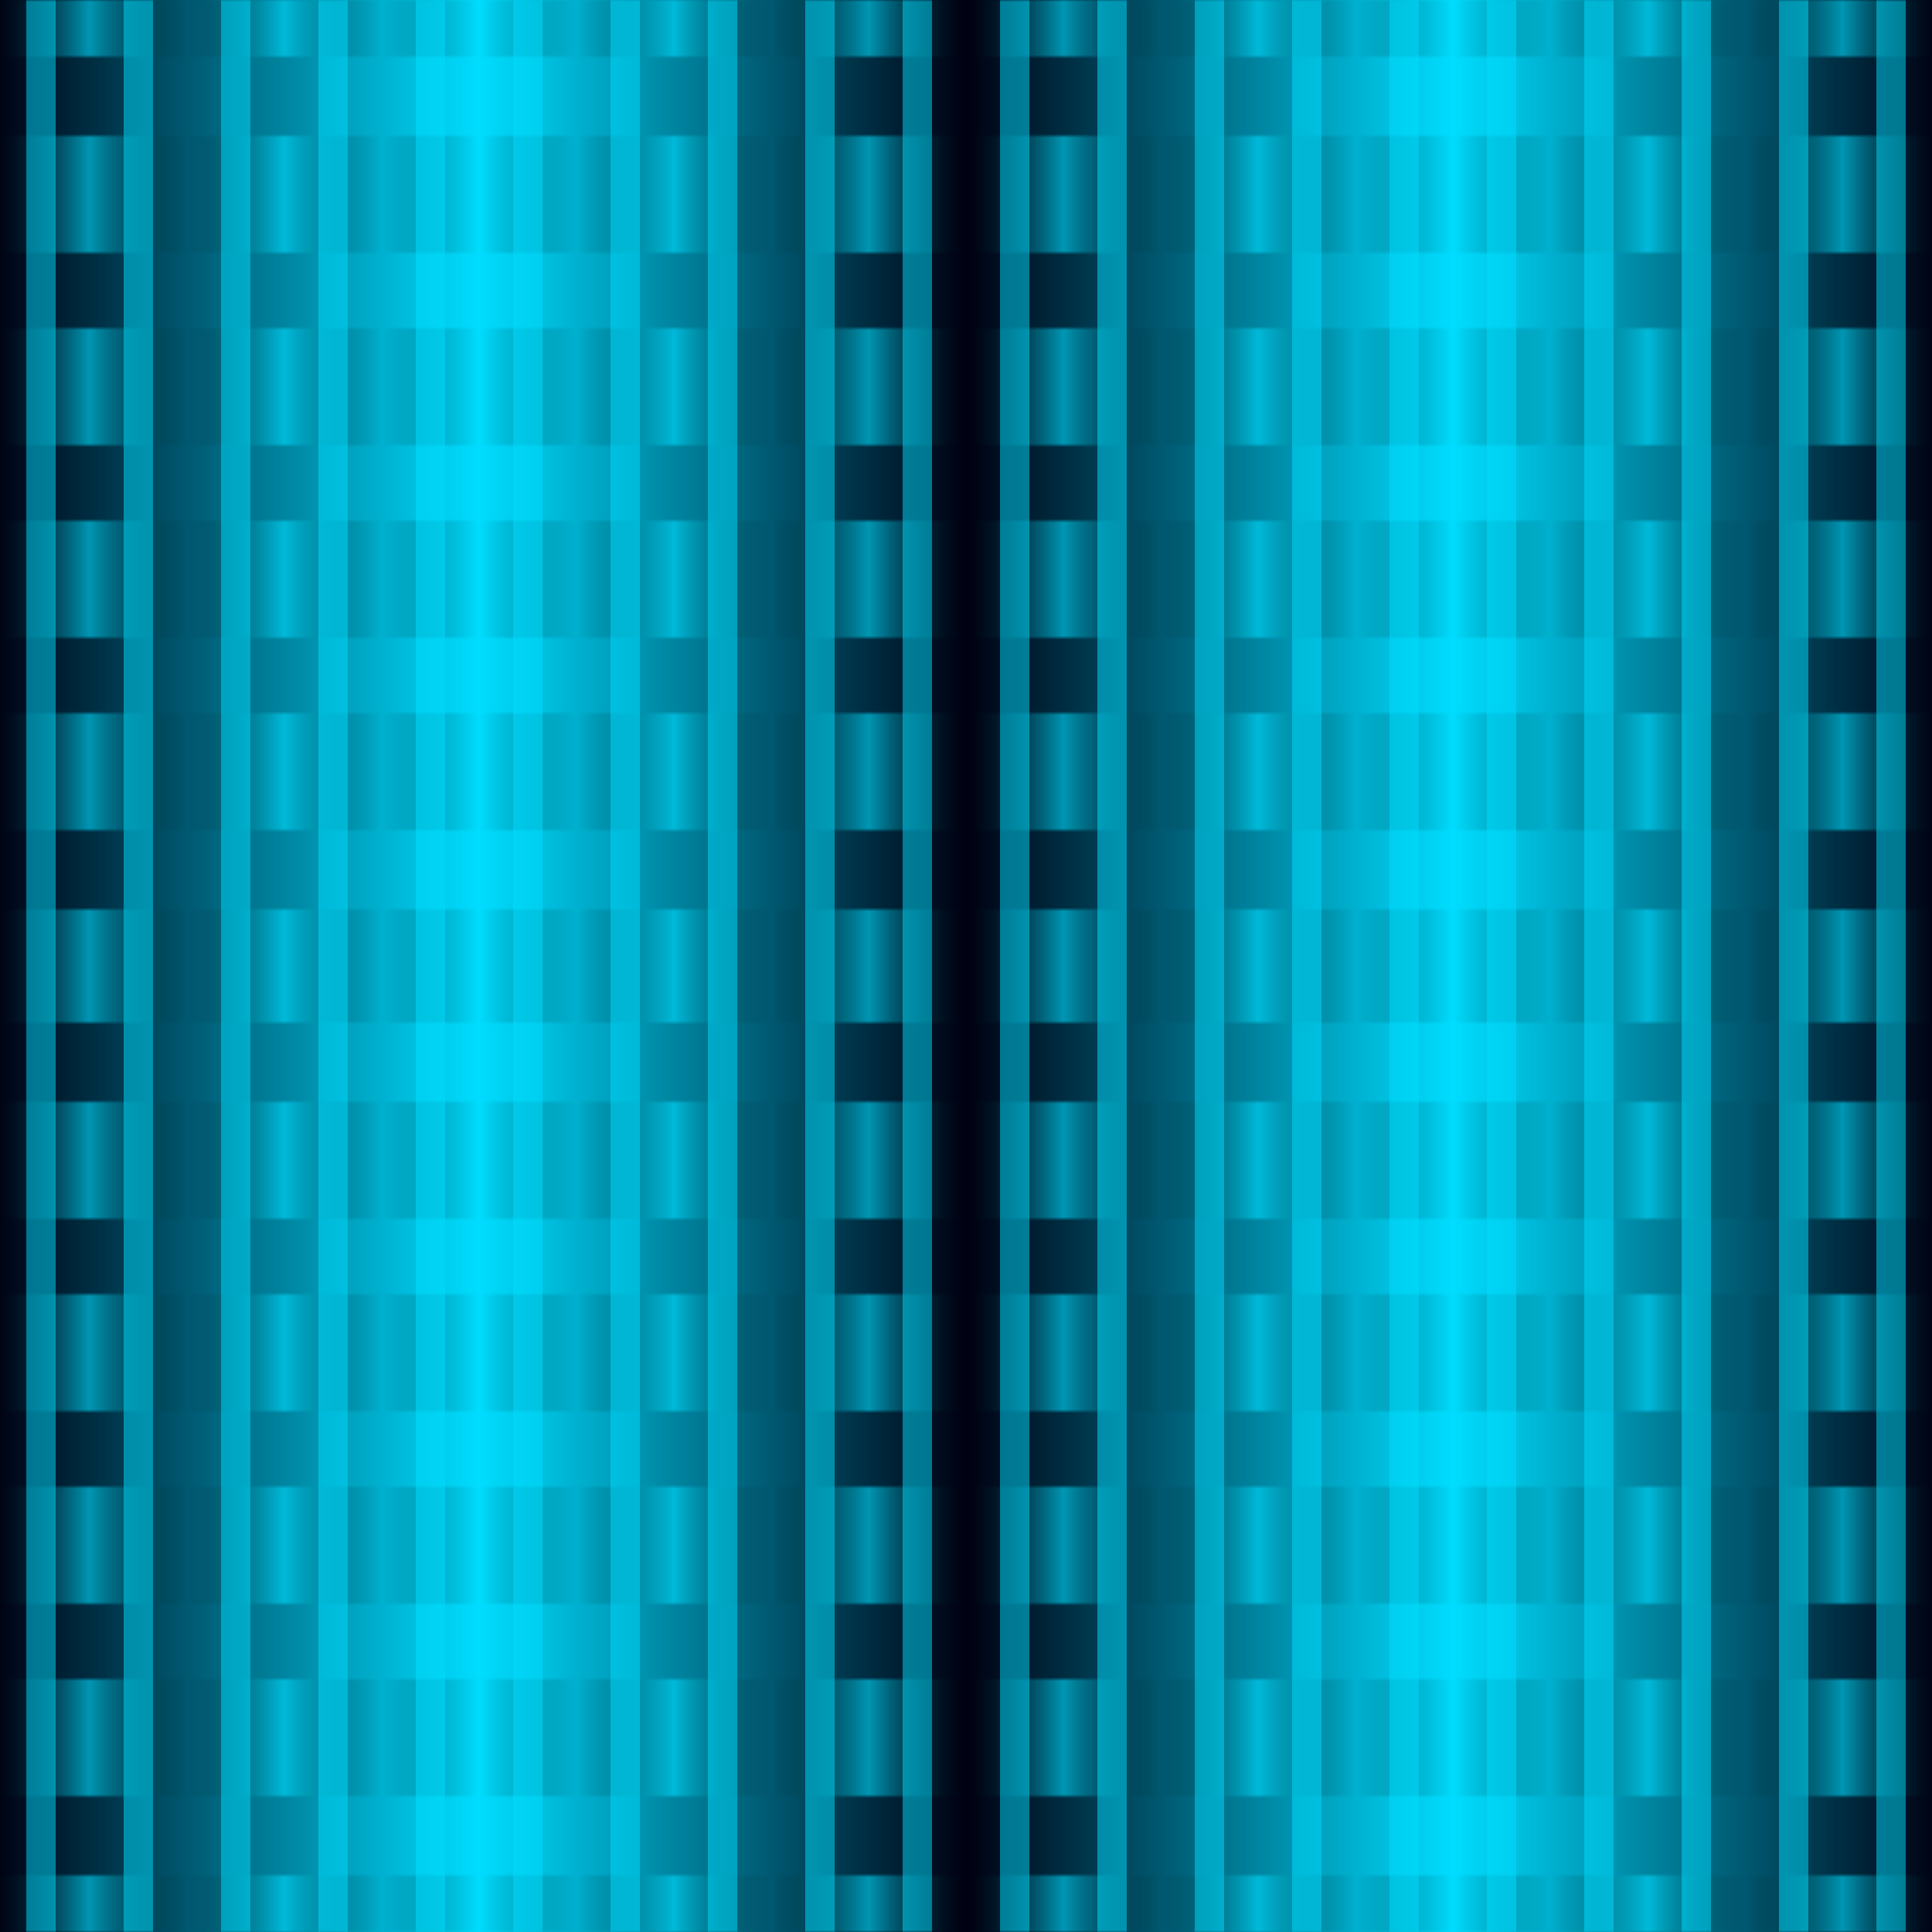 <?xml version="1.0" encoding="UTF-8" standalone="no"?>
<svg
   version="1.1"
   viewBox="0 0 512 512"
   width="512"
   height="512"
   xmlns:xlink="http://www.w3.org/1999/xlink"
   xmlns="http://www.w3.org/2000/svg"
   xmlns:svg="http://www.w3.org/2000/svg" >
<defs>
<!-- fon gradient -->
<linearGradient
   x1="0"
   y1="0"
   x2="0.25"
   y2="0"
   spreadMethod="reflect"
   id="fon">
  <stop style="stop-color:#000011;stop-opacity:1" offset="0.000" />
  <stop style="stop-color:#00ddff;stop-opacity:1" offset="1.000" />
</linearGradient>
<!-- fat mask gradients -->
<linearGradient
   x1="0"
   y1="0"
   x2="0"
   y2="0.05"
   spreadMethod="reflect"
   id="fatmask">
  <stop style="stop-color:#ffffff;stop-opacity:1" offset="0.000" />
  <stop style="stop-color:#ffffff;stop-opacity:1" offset="0.600" />
  <stop style="stop-color:#000000;stop-opacity:0" offset="0.601" />
  <stop style="stop-color:#000000;stop-opacity:0" offset="1.000" />
</linearGradient>
<linearGradient
   x1="0"
   y1="0"
   x2="0.05"
   y2="0"
   spreadMethod="reflect"
   id="fatmaskGR">
  <stop style="stop-color:#000000;stop-opacity:0" offset="0.000" />
  <stop style="stop-color:#00ddff;stop-opacity:1" offset="1.000" />
</linearGradient>
<!-- end -->
<!-- thin dark mask gradients -->
<linearGradient
   x1="0"
   y1="0"
   x2="0" 
   y2="0.02"
   spreadMethod="repeat"
   id="thindarkmask">
  <stop style="stop-color:#ffffff;stop-opacity:1" offset="0.000" />
  <stop style="stop-color:#ffffff;stop-opacity:1" offset="0.500" />
  <stop style="stop-color:#000000;stop-opacity:1" offset="0.501" />
  <stop style="stop-color:#000000;stop-opacity:1" offset="1.000" />
</linearGradient>
<linearGradient
   x1="0"
   y1="0"
   x2="0.025"
   y2="0"
   spreadMethod="reflect"
   id="thindarkmaskGR">
  <stop style="stop-color:#000000;stop-opacity:0" offset="0.000" />
  <stop style="stop-color:#000000;stop-opacity:0" offset="0.700" />
  <stop style="stop-color:#00ddff;stop-opacity:1" offset="0.700" />
  <stop style="stop-color:#00ddff;stop-opacity:1" offset="1.000" />
</linearGradient>
<!-- end -->
<!-- end gradients-->
<!-- fat mask -->
<mask id="Mask1">
  <rect
     style="fill:url(#fatmask);fill-opacity:1;stroke:none"
     width="512"
     height="512"
     x="0"
     y="0" />
</mask>
<!-- end -->
<!-- thin dakr mask -->
<mask id="Mask2">
  <rect
     style="fill:url(#thindarkmask);fill-opacity:1;stroke:none"
     width="512"
     height="512"
     x="0"
     y="0" />
</mask>
<!-- end -->
</defs>
   <rect
     style="fill:url(#fon);fill-opacity:1;stroke:none"
     width="512"
     height="512"
     x="0"
     y="0" />
   <rect
     style="fill:url(#fatmaskGR);mask:url(#Mask1);fill-opacity:0.6;stroke:none"
     width="512"
     height="512"
     x="0"
     y="0" />
   <rect
     style="fill:url(#thindarkmaskGR);mask:url(#Mask2);fill-opacity:0.5;stroke:none"
     width="512"
     height="512"
     x="0"
     y="0"  />
</svg>
